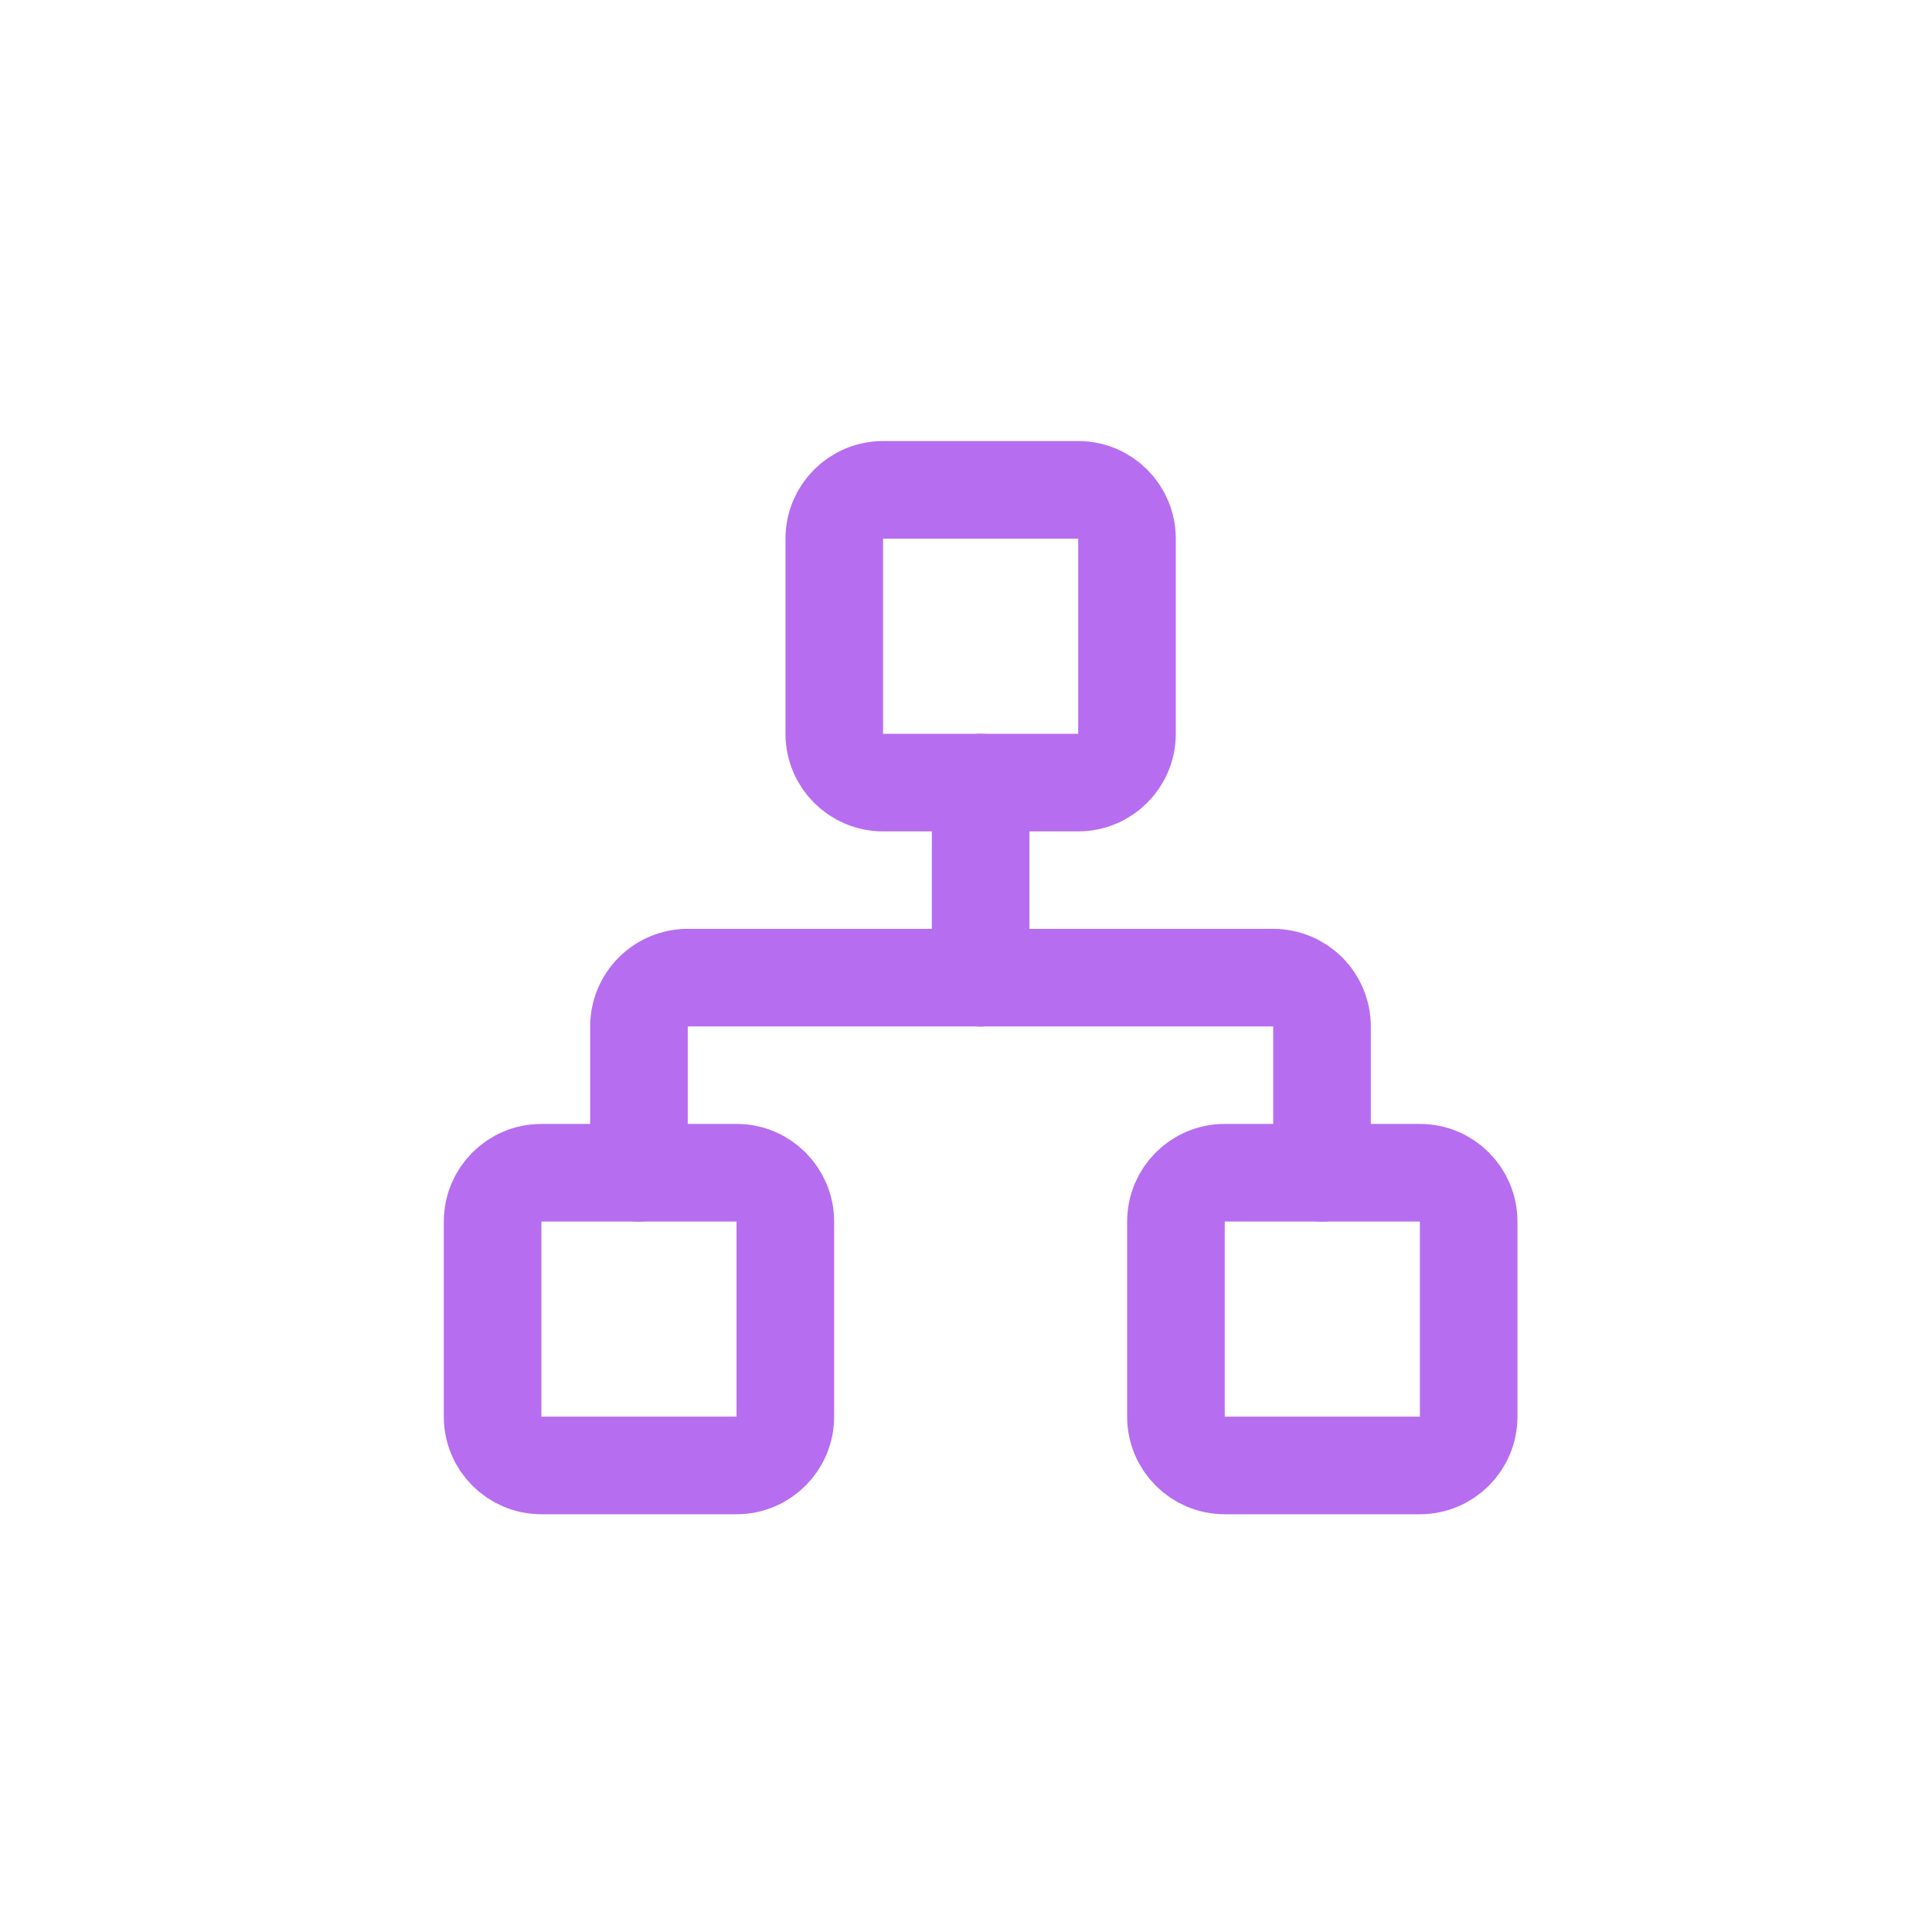 <svg width="33" height="33" viewBox="0 0 33 33" fill="none" xmlns="http://www.w3.org/2000/svg">
<g filter="url(#filter0_d_407_3466)">
<path d="M24.253 20.031H20.919C20.459 20.031 20.086 20.404 20.086 20.865V24.198C20.086 24.658 20.459 25.031 20.919 25.031H24.253C24.713 25.031 25.086 24.658 25.086 24.198V20.865C25.086 20.404 24.713 20.031 24.253 20.031Z" stroke="#B76DF0" stroke-width="1.667" stroke-linecap="round" stroke-linejoin="round"/>
<path d="M12.581 20.031H9.247C8.787 20.031 8.414 20.404 8.414 20.865V24.198C8.414 24.658 8.787 25.031 9.247 25.031H12.581C13.041 25.031 13.414 24.658 13.414 24.198V20.865C13.414 20.404 13.041 20.031 12.581 20.031Z" stroke="#B76DF0" stroke-width="1.667" stroke-linecap="round" stroke-linejoin="round"/>
<path d="M18.417 8.367H15.083C14.623 8.367 14.25 8.74 14.25 9.201V12.534C14.25 12.994 14.623 13.367 15.083 13.367H18.417C18.877 13.367 19.25 12.994 19.25 12.534V9.201C19.25 8.74 18.877 8.367 18.417 8.367Z" stroke="#B76DF0" stroke-width="1.667" stroke-linecap="round" stroke-linejoin="round"/>
<path d="M10.914 20.033V17.533C10.914 17.311 11.002 17.1 11.158 16.943C11.314 16.787 11.526 16.699 11.747 16.699H21.747C21.968 16.699 22.18 16.787 22.337 16.943C22.493 17.1 22.581 17.311 22.581 17.533V20.033" stroke="#B76DF0" stroke-width="1.667" stroke-linecap="round" stroke-linejoin="round"/>
<path d="M16.75 16.701V13.367" stroke="#B76DF0" stroke-width="1.667" stroke-linecap="round" stroke-linejoin="round"/>
</g>
<defs>
<filter id="filter0_d_407_3466" x="-0.25" y="-0.301" width="34" height="34" filterUnits="userSpaceOnUse" color-interpolation-filters="sRGB">
<feFlood flood-opacity="0" result="BackgroundImageFix"/>
<feColorMatrix in="SourceAlpha" type="matrix" values="0 0 0 0 0 0 0 0 0 0 0 0 0 0 0 0 0 0 127 0" result="hardAlpha"/>
<feOffset/>
<feGaussianBlur stdDeviation="3.5"/>
<feComposite in2="hardAlpha" operator="out"/>
<feColorMatrix type="matrix" values="0 0 0 0 0.718 0 0 0 0 0.427 0 0 0 0 0.941 0 0 0 0.7 0"/>
<feBlend mode="normal" in2="BackgroundImageFix" result="effect1_dropShadow_407_3466"/>
<feBlend mode="normal" in="SourceGraphic" in2="effect1_dropShadow_407_3466" result="shape"/>
</filter>
</defs>
</svg>
